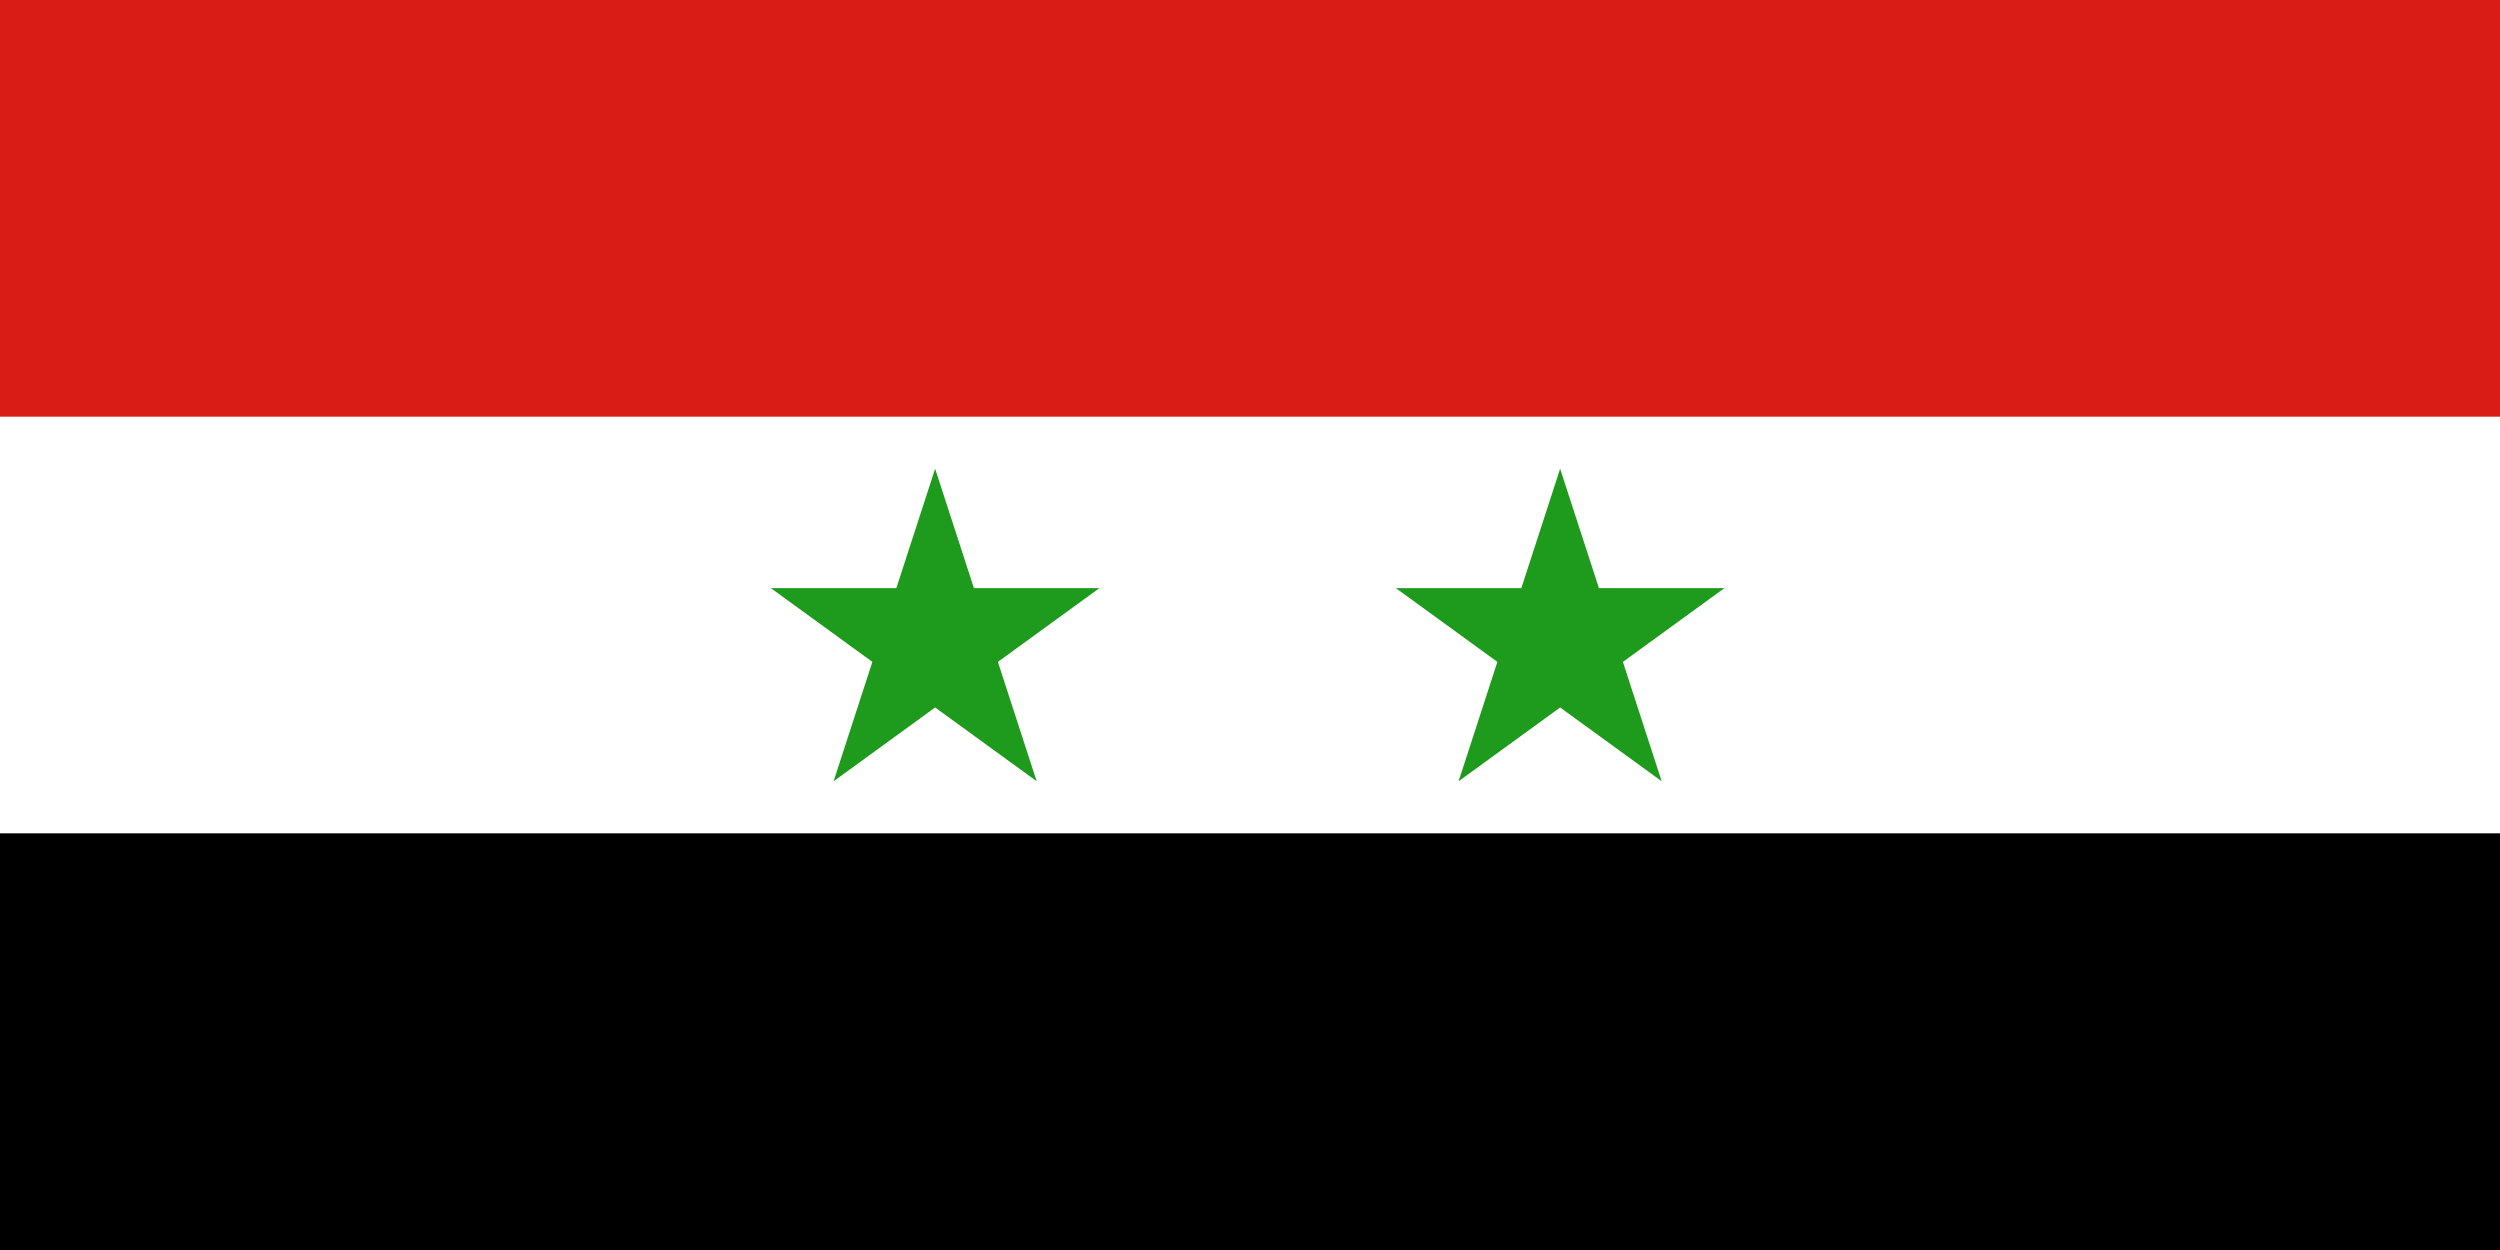 <svg width="240" height="120" viewBox="0 0 240 120" fill="none" xmlns="http://www.w3.org/2000/svg">
<rect x="0" y="0" width="240" height="120" fill="#333333" stroke="none"/>
<g clip-path="url(#clip0_307_33244)">
<path d="M0 0H240V120H0V0Z" fill="black"/>
<path d="M0 0H240V80H0V0Z" fill="white"/>
<path d="M0 0H240V40H0V0Z" fill="#D91C16"/>
<path d="M83.748 63.541L80.025 75L89.772 67.918L99.52 75L95.797 63.541L105.544 56.459H93.496L89.772 45L86.049 56.459H74L83.748 63.541Z" fill="#1E9A1C"/>
<path d="M143.748 63.541L140.025 75L149.772 67.918L159.52 75L155.797 63.541L165.544 56.459H153.496L149.772 45L146.049 56.459H134L143.748 63.541Z" fill="#1E9A1C"/>
</g>
<defs>
<clipPath id="clip0_307_33244">
<rect width="240" height="120" fill="white"/>
</clipPath>
</defs>
</svg>
